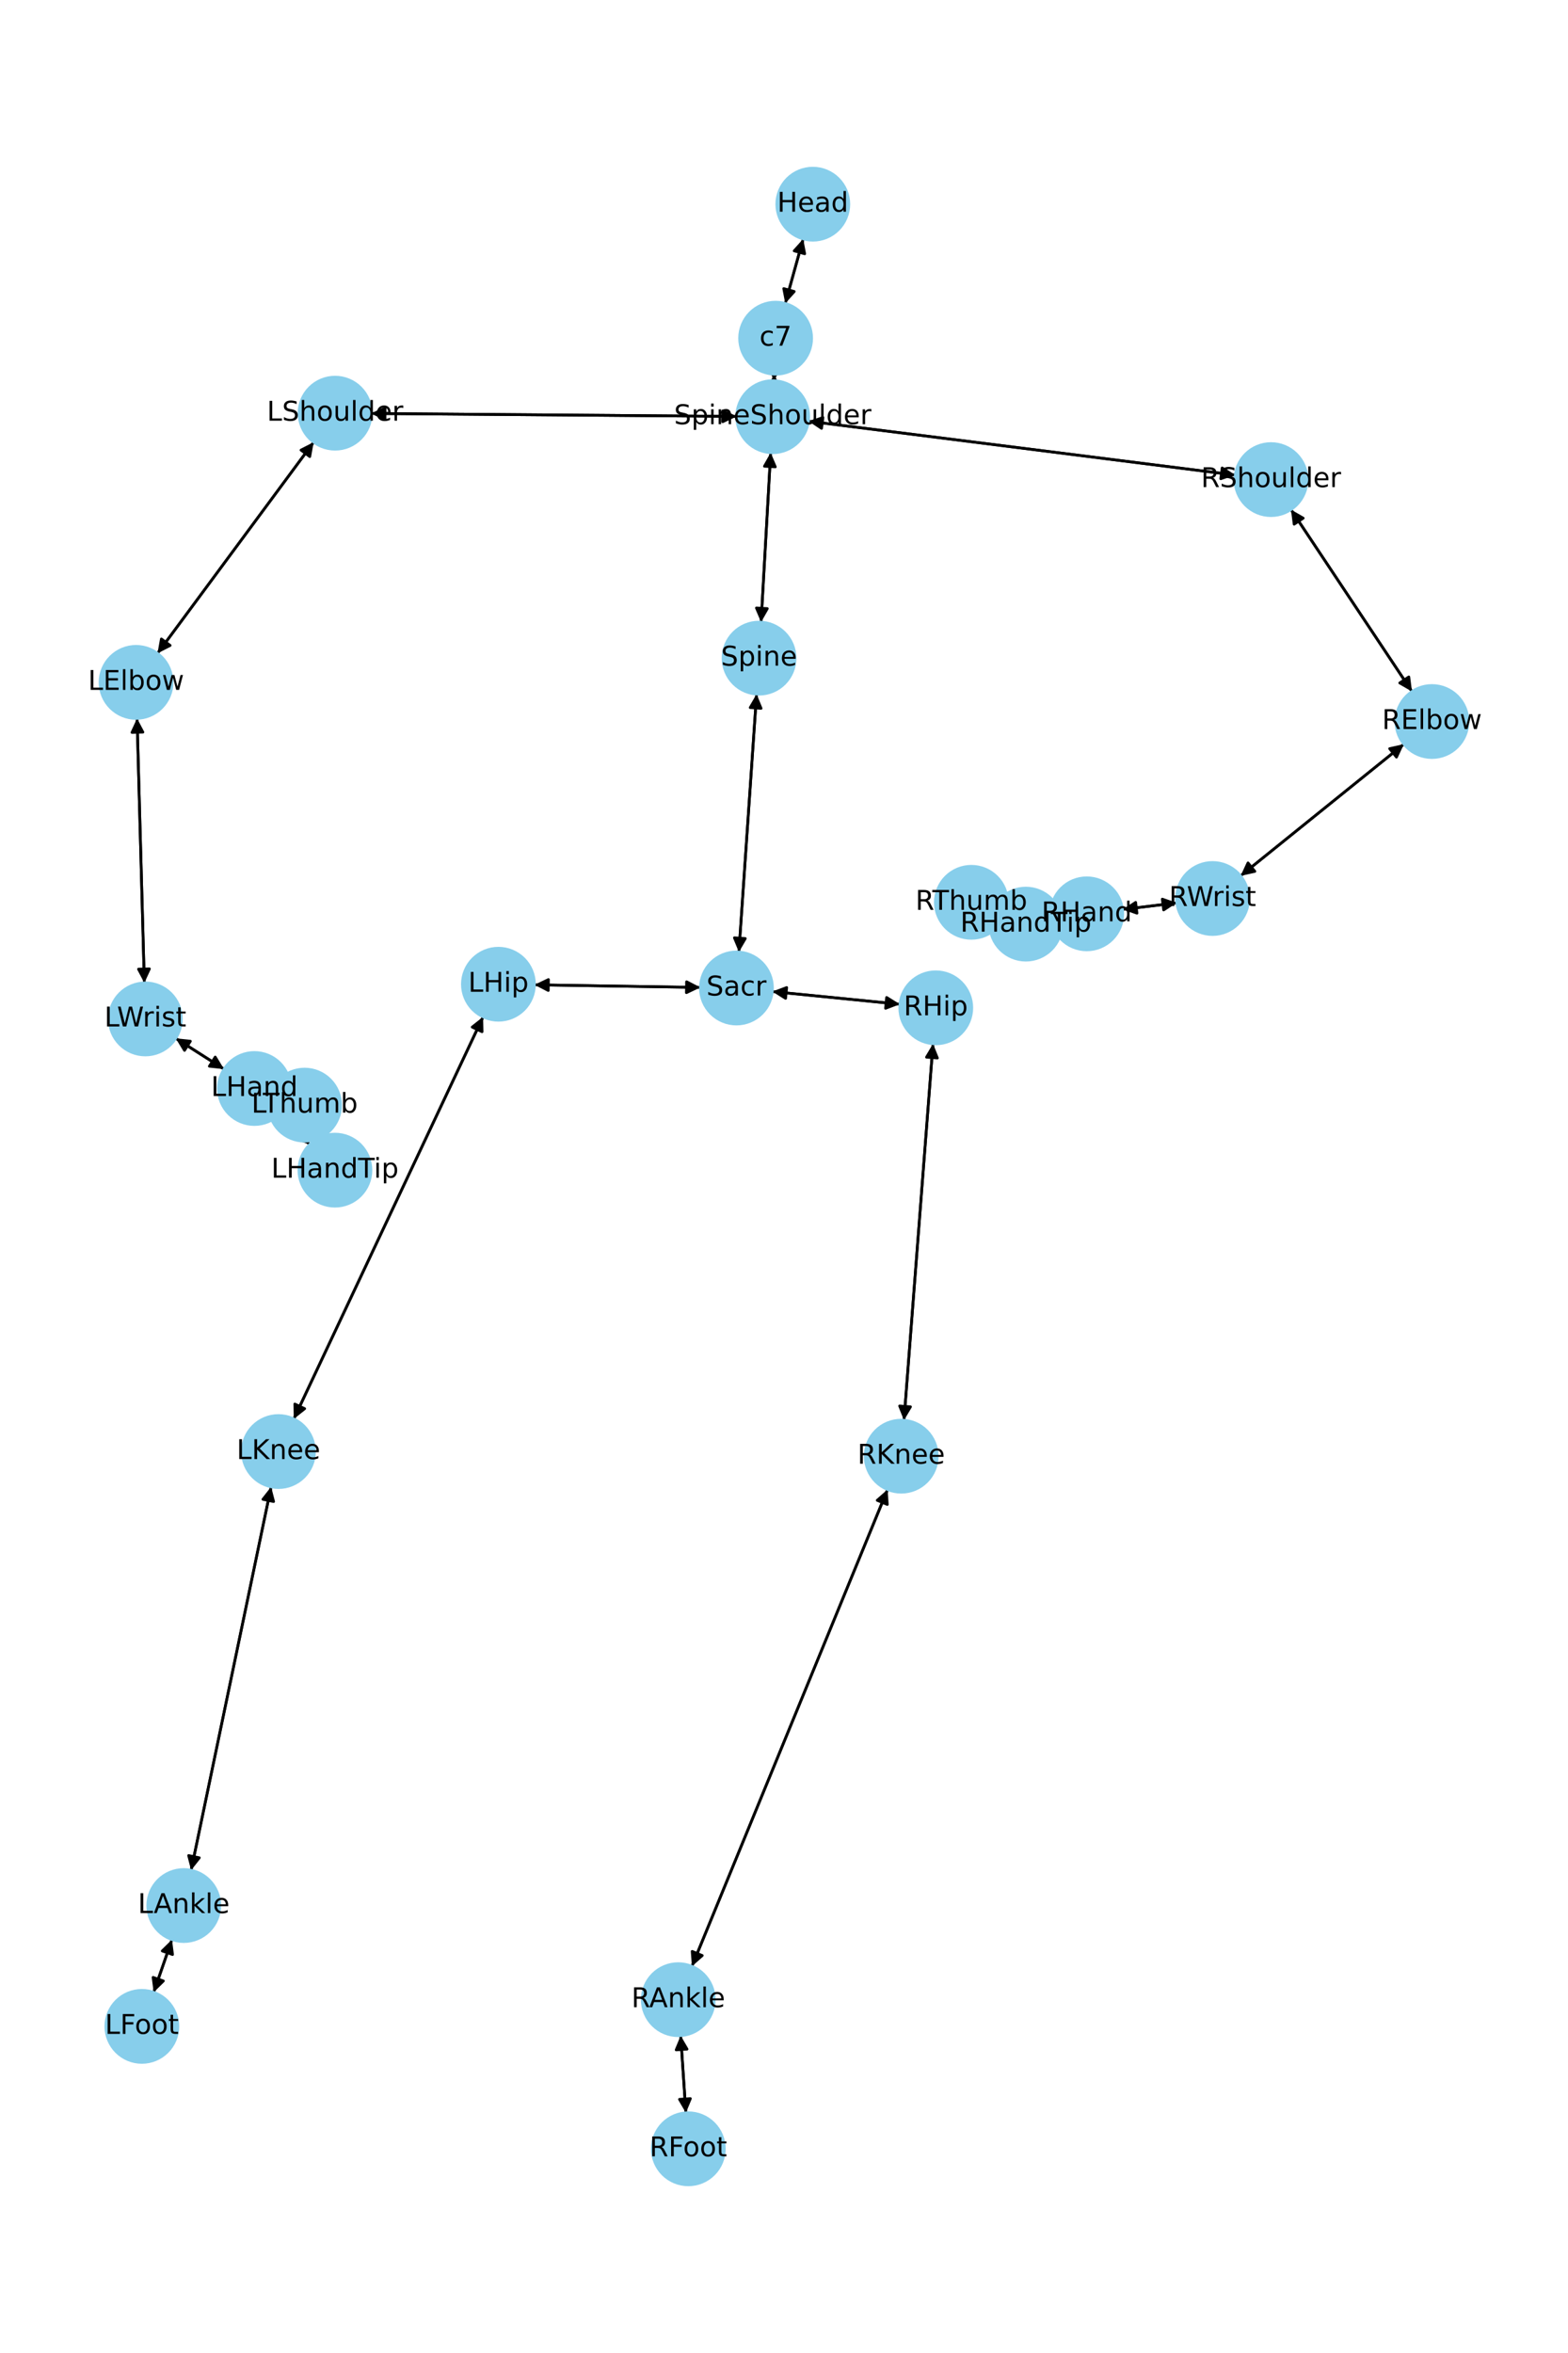<?xml version="1.0" encoding="utf-8" standalone="no"?>
<!DOCTYPE svg PUBLIC "-//W3C//DTD SVG 1.1//EN"
  "http://www.w3.org/Graphics/SVG/1.1/DTD/svg11.dtd">
<!-- Created with matplotlib (https://matplotlib.org/) -->
<svg height="864pt" version="1.1" viewBox="0 0 576 864" width="576pt" xmlns="http://www.w3.org/2000/svg" xmlns:xlink="http://www.w3.org/1999/xlink">
 <defs>
  <style type="text/css">*{stroke-linecap:butt;stroke-linejoin:round;}</style>
 </defs>
 <g id="figure_1">
  <g id="patch_1">
   <path d="M 0 864 
L 576 864 
L 576 0 
L 0 0 
z
" style="fill:#ffffff;"/>
  </g>
  <g id="axes_1">
   <g id="patch_2">
    <path clip-path="url(#p8175cf5c31)" d="M 295.045 87.724 
Q 291.754 99.577 288.761 110.353 
" style="fill:none;stroke:#000000;stroke-linecap:round;"/>
    <path clip-path="url(#p8175cf5c31)" d="M 291.759 107.034 
L 288.761 110.353 
L 287.904 105.963 
L 291.759 107.034 
z
" style="stroke:#000000;stroke-linecap:round;"/>
   </g>
   <g id="patch_3">
    <path clip-path="url(#p8175cf5c31)" d="M 284.43 137.4 
Q 284.386 138.595 284.383 138.672 
" style="fill:none;stroke:#000000;stroke-linecap:round;"/>
    <path clip-path="url(#p8175cf5c31)" d="M 286.53 134.749 
L 284.383 138.672 
L 282.533 134.6 
L 286.53 134.749 
z
" style="stroke:#000000;stroke-linecap:round;"/>
   </g>
   <g id="patch_4">
    <path clip-path="url(#p8175cf5c31)" d="M 288.462 111.431 
Q 291.753 99.578 294.745 88.802 
" style="fill:none;stroke:#000000;stroke-linecap:round;"/>
    <path clip-path="url(#p8175cf5c31)" d="M 291.748 92.121 
L 294.745 88.802 
L 295.602 93.192 
L 291.748 92.121 
z
" style="stroke:#000000;stroke-linecap:round;"/>
   </g>
   <g id="patch_5">
    <path clip-path="url(#p8175cf5c31)" d="M 283.103 166.213 
Q 281.343 197.337 279.646 227.346 
" style="fill:none;stroke:#000000;stroke-linecap:round;"/>
    <path clip-path="url(#p8175cf5c31)" d="M 281.868 223.465 
L 279.646 227.346 
L 277.875 223.239 
L 281.868 223.465 
z
" style="stroke:#000000;stroke-linecap:round;"/>
   </g>
   <g id="patch_6">
    <path clip-path="url(#p8175cf5c31)" d="M 270.619 152.9 
Q 203.471 152.361 137.442 151.831 
" style="fill:none;stroke:#000000;stroke-linecap:round;"/>
    <path clip-path="url(#p8175cf5c31)" d="M 141.426 153.863 
L 137.442 151.831 
L 141.458 149.863 
L 141.426 153.863 
z
" style="stroke:#000000;stroke-linecap:round;"/>
   </g>
   <g id="patch_7">
    <path clip-path="url(#p8175cf5c31)" d="M 296.975 154.663 
Q 375.376 164.555 452.668 174.308 
" style="fill:none;stroke:#000000;stroke-linecap:round;"/>
    <path clip-path="url(#p8175cf5c31)" d="M 448.95 171.823 
L 452.668 174.308 
L 448.45 175.792 
L 448.95 171.823 
z
" style="stroke:#000000;stroke-linecap:round;"/>
   </g>
   <g id="patch_8">
    <path clip-path="url(#p8175cf5c31)" d="M 284.342 139.786 
Q 284.386 138.591 284.389 138.514 
" style="fill:none;stroke:#000000;stroke-linecap:round;"/>
    <path clip-path="url(#p8175cf5c31)" d="M 282.242 142.437 
L 284.389 138.514 
L 286.239 142.586 
L 282.242 142.437 
z
" style="stroke:#000000;stroke-linecap:round;"/>
   </g>
   <g id="patch_9">
    <path clip-path="url(#p8175cf5c31)" d="M 277.931 254.865 
Q 274.682 302.227 271.509 348.474 
" style="fill:none;stroke:#000000;stroke-linecap:round;"/>
    <path clip-path="url(#p8175cf5c31)" d="M 273.779 344.62 
L 271.509 348.474 
L 269.788 344.347 
L 273.779 344.62 
z
" style="stroke:#000000;stroke-linecap:round;"/>
   </g>
   <g id="patch_10">
    <path clip-path="url(#p8175cf5c31)" d="M 279.583 228.459 
Q 281.343 197.334 283.04 167.326 
" style="fill:none;stroke:#000000;stroke-linecap:round;"/>
    <path clip-path="url(#p8175cf5c31)" d="M 280.817 171.207 
L 283.04 167.326 
L 284.811 171.433 
L 280.817 171.207 
z
" style="stroke:#000000;stroke-linecap:round;"/>
   </g>
   <g id="patch_11">
    <path clip-path="url(#p8175cf5c31)" d="M 257.3 362.577 
Q 226.81 362.095 197.438 361.63 
" style="fill:none;stroke:#000000;stroke-linecap:round;"/>
    <path clip-path="url(#p8175cf5c31)" d="M 201.406 363.693 
L 197.438 361.63 
L 201.469 359.694 
L 201.406 363.693 
z
" style="stroke:#000000;stroke-linecap:round;"/>
   </g>
   <g id="patch_12">
    <path clip-path="url(#p8175cf5c31)" d="M 283.69 364.094 
Q 307.141 366.423 329.479 368.642 
" style="fill:none;stroke:#000000;stroke-linecap:round;"/>
    <path clip-path="url(#p8175cf5c31)" d="M 325.696 366.257 
L 329.479 368.642 
L 325.301 370.237 
L 325.696 366.257 
z
" style="stroke:#000000;stroke-linecap:round;"/>
   </g>
   <g id="patch_13">
    <path clip-path="url(#p8175cf5c31)" d="M 271.433 349.587 
Q 274.682 302.225 277.854 255.978 
" style="fill:none;stroke:#000000;stroke-linecap:round;"/>
    <path clip-path="url(#p8175cf5c31)" d="M 275.585 259.831 
L 277.854 255.978 
L 279.576 260.105 
L 275.585 259.831 
z
" style="stroke:#000000;stroke-linecap:round;"/>
   </g>
   <g id="patch_14">
    <path clip-path="url(#p8175cf5c31)" d="M 115.228 162.349 
Q 86.539 201.136 58.515 239.024 
" style="fill:none;stroke:#000000;stroke-linecap:round;"/>
    <path clip-path="url(#p8175cf5c31)" d="M 62.502 236.997 
L 58.515 239.024 
L 59.286 234.619 
L 62.502 236.997 
z
" style="stroke:#000000;stroke-linecap:round;"/>
   </g>
   <g id="patch_15">
    <path clip-path="url(#p8175cf5c31)" d="M 136.323 151.822 
Q 203.471 152.361 269.5 152.891 
" style="fill:none;stroke:#000000;stroke-linecap:round;"/>
    <path clip-path="url(#p8175cf5c31)" d="M 265.516 150.859 
L 269.5 152.891 
L 265.484 154.859 
L 265.516 150.859 
z
" style="stroke:#000000;stroke-linecap:round;"/>
   </g>
   <g id="patch_16">
    <path clip-path="url(#p8175cf5c31)" d="M 50.348 263.786 
Q 51.687 312.354 52.996 359.804 
" style="fill:none;stroke:#000000;stroke-linecap:round;"/>
    <path clip-path="url(#p8175cf5c31)" d="M 54.885 355.75 
L 52.996 359.804 
L 50.886 355.861 
L 54.885 355.75 
z
" style="stroke:#000000;stroke-linecap:round;"/>
   </g>
   <g id="patch_17">
    <path clip-path="url(#p8175cf5c31)" d="M 57.848 239.926 
Q 86.537 201.139 114.561 163.251 
" style="fill:none;stroke:#000000;stroke-linecap:round;"/>
    <path clip-path="url(#p8175cf5c31)" d="M 110.574 165.277 
L 114.561 163.251 
L 113.79 167.656 
L 110.574 165.277 
z
" style="stroke:#000000;stroke-linecap:round;"/>
   </g>
   <g id="patch_18">
    <path clip-path="url(#p8175cf5c31)" d="M 64.544 381.258 
Q 73.422 386.917 81.356 391.976 
" style="fill:none;stroke:#000000;stroke-linecap:round;"/>
    <path clip-path="url(#p8175cf5c31)" d="M 79.059 388.139 
L 81.356 391.976 
L 76.908 391.512 
L 79.059 388.139 
z
" style="stroke:#000000;stroke-linecap:round;"/>
   </g>
   <g id="patch_19">
    <path clip-path="url(#p8175cf5c31)" d="M 53.026 360.92 
Q 51.687 312.352 50.379 264.902 
" style="fill:none;stroke:#000000;stroke-linecap:round;"/>
    <path clip-path="url(#p8175cf5c31)" d="M 48.49 268.956 
L 50.379 264.902 
L 52.488 268.845 
L 48.49 268.956 
z
" style="stroke:#000000;stroke-linecap:round;"/>
   </g>
   <g id="patch_20">
    <path clip-path="url(#p8175cf5c31)" d="M 102.744 409.104 
Q 108.244 414.679 112.959 419.459 
" style="fill:none;stroke:#000000;stroke-linecap:round;"/>
    <path clip-path="url(#p8175cf5c31)" d="M 111.574 415.206 
L 112.959 419.459 
L 108.726 418.016 
L 111.574 415.206 
z
" style="stroke:#000000;stroke-linecap:round;"/>
   </g>
   <g id="patch_21">
    <path clip-path="url(#p8175cf5c31)" d="M 106.012 403.844 
Q 108.954 404.818 110.835 405.44 
" style="fill:none;stroke:#000000;stroke-linecap:round;"/>
    <path clip-path="url(#p8175cf5c31)" d="M 107.666 402.285 
L 110.835 405.44 
L 106.409 406.082 
L 107.666 402.285 
z
" style="stroke:#000000;stroke-linecap:round;"/>
   </g>
   <g id="patch_22">
    <path clip-path="url(#p8175cf5c31)" d="M 82.302 392.578 
Q 73.424 386.919 65.489 381.86 
" style="fill:none;stroke:#000000;stroke-linecap:round;"/>
    <path clip-path="url(#p8175cf5c31)" d="M 67.787 385.697 
L 65.489 381.86 
L 69.937 382.324 
L 67.787 385.697 
z
" style="stroke:#000000;stroke-linecap:round;"/>
   </g>
   <g id="patch_23">
    <path clip-path="url(#p8175cf5c31)" d="M 474.23 187.119 
Q 496.459 220.523 518.069 252.995 
" style="fill:none;stroke:#000000;stroke-linecap:round;"/>
    <path clip-path="url(#p8175cf5c31)" d="M 517.518 248.557 
L 518.069 252.995 
L 514.188 250.773 
L 517.518 248.557 
z
" style="stroke:#000000;stroke-linecap:round;"/>
   </g>
   <g id="patch_24">
    <path clip-path="url(#p8175cf5c31)" d="M 453.775 174.448 
Q 375.374 164.555 298.082 154.802 
" style="fill:none;stroke:#000000;stroke-linecap:round;"/>
    <path clip-path="url(#p8175cf5c31)" d="M 301.8 157.287 
L 298.082 154.802 
L 302.3 153.319 
L 301.8 157.287 
z
" style="stroke:#000000;stroke-linecap:round;"/>
   </g>
   <g id="patch_25">
    <path clip-path="url(#p8175cf5c31)" d="M 515.719 273.242 
Q 485.721 297.43 456.594 320.916 
" style="fill:none;stroke:#000000;stroke-linecap:round;"/>
    <path clip-path="url(#p8175cf5c31)" d="M 460.964 319.962 
L 456.594 320.916 
L 458.453 316.848 
L 460.964 319.962 
z
" style="stroke:#000000;stroke-linecap:round;"/>
   </g>
   <g id="patch_26">
    <path clip-path="url(#p8175cf5c31)" d="M 518.687 253.924 
Q 496.457 220.52 474.848 188.047 
" style="fill:none;stroke:#000000;stroke-linecap:round;"/>
    <path clip-path="url(#p8175cf5c31)" d="M 475.399 192.485 
L 474.848 188.047 
L 478.729 190.269 
L 475.399 192.485 
z
" style="stroke:#000000;stroke-linecap:round;"/>
   </g>
   <g id="patch_27">
    <path clip-path="url(#p8175cf5c31)" d="M 432.295 331.521 
Q 422.319 332.736 413.452 333.816 
" style="fill:none;stroke:#000000;stroke-linecap:round;"/>
    <path clip-path="url(#p8175cf5c31)" d="M 417.665 335.318 
L 413.452 333.816 
L 417.181 331.347 
L 417.665 335.318 
z
" style="stroke:#000000;stroke-linecap:round;"/>
   </g>
   <g id="patch_28">
    <path clip-path="url(#p8175cf5c31)" d="M 455.723 321.618 
Q 485.72 297.431 514.847 273.945 
" style="fill:none;stroke:#000000;stroke-linecap:round;"/>
    <path clip-path="url(#p8175cf5c31)" d="M 510.478 274.898 
L 514.847 273.945 
L 512.989 278.012 
L 510.478 274.898 
z
" style="stroke:#000000;stroke-linecap:round;"/>
   </g>
   <g id="patch_29">
    <path clip-path="url(#p8175cf5c31)" d="M 386.17 337.754 
Q 381.507 338.541 377.947 339.143 
" style="fill:none;stroke:#000000;stroke-linecap:round;"/>
    <path clip-path="url(#p8175cf5c31)" d="M 382.224 340.449 
L 377.947 339.143 
L 381.558 336.505 
L 382.224 340.449 
z
" style="stroke:#000000;stroke-linecap:round;"/>
   </g>
   <g id="patch_30">
    <path clip-path="url(#p8175cf5c31)" d="M 386.051 334.236 
Q 378.018 333.434 371.096 332.743 
" style="fill:none;stroke:#000000;stroke-linecap:round;"/>
    <path clip-path="url(#p8175cf5c31)" d="M 374.878 335.131 
L 371.096 332.743 
L 375.275 331.151 
L 374.878 335.131 
z
" style="stroke:#000000;stroke-linecap:round;"/>
   </g>
   <g id="patch_31">
    <path clip-path="url(#p8175cf5c31)" d="M 412.343 333.951 
Q 422.32 332.736 431.187 331.656 
" style="fill:none;stroke:#000000;stroke-linecap:round;"/>
    <path clip-path="url(#p8175cf5c31)" d="M 426.974 330.154 
L 431.187 331.656 
L 427.458 334.125 
L 426.974 330.154 
z
" style="stroke:#000000;stroke-linecap:round;"/>
   </g>
   <g id="patch_32">
    <path clip-path="url(#p8175cf5c31)" d="M 177.454 373.371 
Q 142.692 447.2 108.407 520.017 
" style="fill:none;stroke:#000000;stroke-linecap:round;"/>
    <path clip-path="url(#p8175cf5c31)" d="M 111.92 517.25 
L 108.407 520.017 
L 108.301 515.546 
L 111.92 517.25 
z
" style="stroke:#000000;stroke-linecap:round;"/>
   </g>
   <g id="patch_33">
    <path clip-path="url(#p8175cf5c31)" d="M 196.317 361.612 
Q 226.807 362.095 256.179 362.56 
" style="fill:none;stroke:#000000;stroke-linecap:round;"/>
    <path clip-path="url(#p8175cf5c31)" d="M 252.211 360.497 
L 256.179 362.56 
L 252.148 364.496 
L 252.211 360.497 
z
" style="stroke:#000000;stroke-linecap:round;"/>
   </g>
   <g id="patch_34">
    <path clip-path="url(#p8175cf5c31)" d="M 99.594 545.945 
Q 84.902 616.35 70.438 685.66 
" style="fill:none;stroke:#000000;stroke-linecap:round;"/>
    <path clip-path="url(#p8175cf5c31)" d="M 73.213 682.153 
L 70.438 685.66 
L 69.297 681.336 
L 73.213 682.153 
z
" style="stroke:#000000;stroke-linecap:round;"/>
   </g>
   <g id="patch_35">
    <path clip-path="url(#p8175cf5c31)" d="M 107.931 521.027 
Q 142.693 447.198 176.979 374.381 
" style="fill:none;stroke:#000000;stroke-linecap:round;"/>
    <path clip-path="url(#p8175cf5c31)" d="M 173.465 377.148 
L 176.979 374.381 
L 177.084 378.852 
L 173.465 377.148 
z
" style="stroke:#000000;stroke-linecap:round;"/>
   </g>
   <g id="patch_36">
    <path clip-path="url(#p8175cf5c31)" d="M 63.171 712.198 
Q 59.81 721.883 56.816 730.512 
" style="fill:none;stroke:#000000;stroke-linecap:round;"/>
    <path clip-path="url(#p8175cf5c31)" d="M 60.017 727.389 
L 56.816 730.512 
L 56.238 726.077 
L 60.017 727.389 
z
" style="stroke:#000000;stroke-linecap:round;"/>
   </g>
   <g id="patch_37">
    <path clip-path="url(#p8175cf5c31)" d="M 70.21 686.75 
Q 84.902 616.345 99.366 547.035 
" style="fill:none;stroke:#000000;stroke-linecap:round;"/>
    <path clip-path="url(#p8175cf5c31)" d="M 96.591 550.542 
L 99.366 547.035 
L 100.507 551.359 
L 96.591 550.542 
z
" style="stroke:#000000;stroke-linecap:round;"/>
   </g>
   <g id="patch_38">
    <path clip-path="url(#p8175cf5c31)" d="M 56.448 731.571 
Q 59.809 721.886 62.804 713.256 
" style="fill:none;stroke:#000000;stroke-linecap:round;"/>
    <path clip-path="url(#p8175cf5c31)" d="M 59.603 716.38 
L 62.804 713.256 
L 63.382 717.691 
L 59.603 716.38 
z
" style="stroke:#000000;stroke-linecap:round;"/>
   </g>
   <g id="patch_39">
    <path clip-path="url(#p8175cf5c31)" d="M 342.739 383.252 
Q 337.409 452.382 332.164 520.397 
" style="fill:none;stroke:#000000;stroke-linecap:round;"/>
    <path clip-path="url(#p8175cf5c31)" d="M 334.466 516.563 
L 332.164 520.397 
L 330.478 516.255 
L 334.466 516.563 
z
" style="stroke:#000000;stroke-linecap:round;"/>
   </g>
   <g id="patch_40">
    <path clip-path="url(#p8175cf5c31)" d="M 330.594 368.753 
Q 307.143 366.424 284.805 364.205 
" style="fill:none;stroke:#000000;stroke-linecap:round;"/>
    <path clip-path="url(#p8175cf5c31)" d="M 288.588 366.59 
L 284.805 364.205 
L 288.983 362.61 
L 288.588 366.59 
z
" style="stroke:#000000;stroke-linecap:round;"/>
   </g>
   <g id="patch_41">
    <path clip-path="url(#p8175cf5c31)" d="M 326.038 546.936 
Q 290.106 634.481 254.599 720.991 
" style="fill:none;stroke:#000000;stroke-linecap:round;"/>
    <path clip-path="url(#p8175cf5c31)" d="M 257.968 718.05 
L 254.599 720.991 
L 254.268 716.531 
L 257.968 718.05 
z
" style="stroke:#000000;stroke-linecap:round;"/>
   </g>
   <g id="patch_42">
    <path clip-path="url(#p8175cf5c31)" d="M 332.079 521.507 
Q 337.409 452.376 342.654 384.361 
" style="fill:none;stroke:#000000;stroke-linecap:round;"/>
    <path clip-path="url(#p8175cf5c31)" d="M 340.352 388.195 
L 342.654 384.361 
L 344.34 388.503 
L 340.352 388.195 
z
" style="stroke:#000000;stroke-linecap:round;"/>
   </g>
   <g id="patch_43">
    <path clip-path="url(#p8175cf5c31)" d="M 250.043 747.461 
Q 250.999 761.643 251.881 774.71 
" style="fill:none;stroke:#000000;stroke-linecap:round;"/>
    <path clip-path="url(#p8175cf5c31)" d="M 253.607 770.584 
L 251.881 774.71 
L 249.616 770.854 
L 253.607 770.584 
z
" style="stroke:#000000;stroke-linecap:round;"/>
   </g>
   <g id="patch_44">
    <path clip-path="url(#p8175cf5c31)" d="M 254.175 722.023 
Q 290.107 634.479 325.615 547.969 
" style="fill:none;stroke:#000000;stroke-linecap:round;"/>
    <path clip-path="url(#p8175cf5c31)" d="M 322.245 550.91 
L 325.615 547.969 
L 325.946 552.429 
L 322.245 550.91 
z
" style="stroke:#000000;stroke-linecap:round;"/>
   </g>
   <g id="patch_45">
    <path clip-path="url(#p8175cf5c31)" d="M 251.956 775.825 
Q 250.999 761.643 250.118 748.576 
" style="fill:none;stroke:#000000;stroke-linecap:round;"/>
    <path clip-path="url(#p8175cf5c31)" d="M 248.392 752.702 
L 250.118 748.576 
L 252.382 752.433 
L 248.392 752.702 
z
" style="stroke:#000000;stroke-linecap:round;"/>
   </g>
   <g id="patch_46">
    <path clip-path="url(#p8175cf5c31)" d="M 113.746 420.257 
Q 108.246 414.681 103.531 409.902 
" style="fill:none;stroke:#000000;stroke-linecap:round;"/>
    <path clip-path="url(#p8175cf5c31)" d="M 104.917 414.154 
L 103.531 409.902 
L 107.764 411.345 
L 104.917 414.154 
z
" style="stroke:#000000;stroke-linecap:round;"/>
   </g>
   <g id="patch_47">
    <path clip-path="url(#p8175cf5c31)" d="M 99.339 401.636 
Q 96.397 400.662 94.516 400.04 
" style="fill:none;stroke:#000000;stroke-linecap:round;"/>
    <path clip-path="url(#p8175cf5c31)" d="M 97.685 403.195 
L 94.516 400.04 
L 98.942 399.398 
L 97.685 403.195 
z
" style="stroke:#000000;stroke-linecap:round;"/>
   </g>
   <g id="patch_48">
    <path clip-path="url(#p8175cf5c31)" d="M 389.889 337.125 
Q 394.551 336.338 398.112 335.736 
" style="fill:none;stroke:#000000;stroke-linecap:round;"/>
    <path clip-path="url(#p8175cf5c31)" d="M 393.834 334.431 
L 398.112 335.736 
L 394.501 338.375 
L 393.834 334.431 
z
" style="stroke:#000000;stroke-linecap:round;"/>
   </g>
   <g id="patch_49">
    <path clip-path="url(#p8175cf5c31)" d="M 369.983 332.632 
Q 378.017 333.434 384.938 334.125 
" style="fill:none;stroke:#000000;stroke-linecap:round;"/>
    <path clip-path="url(#p8175cf5c31)" d="M 381.157 331.738 
L 384.938 334.125 
L 380.759 335.718 
L 381.157 331.738 
z
" style="stroke:#000000;stroke-linecap:round;"/>
   </g>
   <g id="PathCollection_1">
    <defs>
     <path d="M 0 13.229 
C 3.508 13.229 6.873 11.835 9.354 9.354 
C 11.835 6.873 13.229 3.508 13.229 0 
C 13.229 -3.508 11.835 -6.873 9.354 -9.354 
C 6.873 -11.835 3.508 -13.229 0 -13.229 
C -3.508 -13.229 -6.873 -11.835 -9.354 -9.354 
C -11.835 -6.873 -13.229 -3.508 -13.229 0 
C -13.229 3.508 -11.835 6.873 -9.354 9.354 
C -6.873 11.835 -3.508 13.229 0 13.229 
z
" id="m73cf34f953" style="stroke:#87ceeb;"/>
    </defs>
    <g clip-path="url(#p8175cf5c31)">
     <use style="fill:#87ceeb;stroke:#87ceeb;" x="298.585" xlink:href="#m73cf34f953" y="74.975"/>
     <use style="fill:#87ceeb;stroke:#87ceeb;" x="284.922" xlink:href="#m73cf34f953" y="124.18"/>
     <use style="fill:#87ceeb;stroke:#87ceeb;" x="283.85" xlink:href="#m73cf34f953" y="153.006"/>
     <use style="fill:#87ceeb;stroke:#87ceeb;" x="278.836" xlink:href="#m73cf34f953" y="241.665"/>
     <use style="fill:#87ceeb;stroke:#87ceeb;" x="270.528" xlink:href="#m73cf34f953" y="362.787"/>
     <use style="fill:#87ceeb;stroke:#87ceeb;" x="123.092" xlink:href="#m73cf34f953" y="151.716"/>
     <use style="fill:#87ceeb;stroke:#87ceeb;" x="49.983" xlink:href="#m73cf34f953" y="250.558"/>
     <use style="fill:#87ceeb;stroke:#87ceeb;" x="53.391" xlink:href="#m73cf34f953" y="374.148"/>
     <use style="fill:#87ceeb;stroke:#87ceeb;" x="93.455" xlink:href="#m73cf34f953" y="399.689"/>
     <use style="fill:#87ceeb;stroke:#87ceeb;" x="466.9" xlink:href="#m73cf34f953" y="176.104"/>
     <use style="fill:#87ceeb;stroke:#87ceeb;" x="526.017" xlink:href="#m73cf34f953" y="264.938"/>
     <use style="fill:#87ceeb;stroke:#87ceeb;" x="445.425" xlink:href="#m73cf34f953" y="329.922"/>
     <use style="fill:#87ceeb;stroke:#87ceeb;" x="399.214" xlink:href="#m73cf34f953" y="335.55"/>
     <use style="fill:#87ceeb;stroke:#87ceeb;" x="183.089" xlink:href="#m73cf34f953" y="361.403"/>
     <use style="fill:#87ceeb;stroke:#87ceeb;" x="102.296" xlink:href="#m73cf34f953" y="532.995"/>
     <use style="fill:#87ceeb;stroke:#87ceeb;" x="67.508" xlink:href="#m73cf34f953" y="699.7"/>
     <use style="fill:#87ceeb;stroke:#87ceeb;" x="52.112" xlink:href="#m73cf34f953" y="744.068"/>
     <use style="fill:#87ceeb;stroke:#87ceeb;" x="343.756" xlink:href="#m73cf34f953" y="370.06"/>
     <use style="fill:#87ceeb;stroke:#87ceeb;" x="331.061" xlink:href="#m73cf34f953" y="534.698"/>
     <use style="fill:#87ceeb;stroke:#87ceeb;" x="249.152" xlink:href="#m73cf34f953" y="734.261"/>
     <use style="fill:#87ceeb;stroke:#87ceeb;" x="252.847" xlink:href="#m73cf34f953" y="789.025"/>
     <use style="fill:#87ceeb;stroke:#87ceeb;" x="123.036" xlink:href="#m73cf34f953" y="429.672"/>
     <use style="fill:#87ceeb;stroke:#87ceeb;" x="111.896" xlink:href="#m73cf34f953" y="405.792"/>
     <use style="fill:#87ceeb;stroke:#87ceeb;" x="376.844" xlink:href="#m73cf34f953" y="339.329"/>
     <use style="fill:#87ceeb;stroke:#87ceeb;" x="356.82" xlink:href="#m73cf34f953" y="331.319"/>
    </g>
   </g>
   <g id="text_1">
    <g clip-path="url(#p8175cf5c31)">
     <!-- Head -->
     <g transform="translate(285.51 77.735)scale(0.1 -0.1)">
      <defs>
       <path d="M 9.812 72.906 
L 19.672 72.906 
L 19.672 43.016 
L 55.516 43.016 
L 55.516 72.906 
L 65.375 72.906 
L 65.375 0 
L 55.516 0 
L 55.516 34.719 
L 19.672 34.719 
L 19.672 0 
L 9.812 0 
z
" id="DejaVuSans-72"/>
       <path d="M 56.203 29.594 
L 56.203 25.203 
L 14.891 25.203 
Q 15.484 15.922 20.484 11.062 
Q 25.484 6.203 34.422 6.203 
Q 39.594 6.203 44.453 7.469 
Q 49.312 8.734 54.109 11.281 
L 54.109 2.781 
Q 49.266 0.734 44.188 -0.344 
Q 39.109 -1.422 33.891 -1.422 
Q 20.797 -1.422 13.156 6.188 
Q 5.516 13.812 5.516 26.812 
Q 5.516 40.234 12.766 48.109 
Q 20.016 56 32.328 56 
Q 43.359 56 49.781 48.891 
Q 56.203 41.797 56.203 29.594 
z
M 47.219 32.234 
Q 47.125 39.594 43.094 43.984 
Q 39.062 48.391 32.422 48.391 
Q 24.906 48.391 20.391 44.141 
Q 15.875 39.891 15.188 32.172 
z
" id="DejaVuSans-101"/>
       <path d="M 34.281 27.484 
Q 23.391 27.484 19.188 25 
Q 14.984 22.516 14.984 16.5 
Q 14.984 11.719 18.141 8.906 
Q 21.297 6.109 26.703 6.109 
Q 34.188 6.109 38.703 11.406 
Q 43.219 16.703 43.219 25.484 
L 43.219 27.484 
z
M 52.203 31.203 
L 52.203 0 
L 43.219 0 
L 43.219 8.297 
Q 40.141 3.328 35.547 0.953 
Q 30.953 -1.422 24.312 -1.422 
Q 15.922 -1.422 10.953 3.297 
Q 6 8.016 6 15.922 
Q 6 25.141 12.172 29.828 
Q 18.359 34.516 30.609 34.516 
L 43.219 34.516 
L 43.219 35.406 
Q 43.219 41.609 39.141 45 
Q 35.062 48.391 27.688 48.391 
Q 23 48.391 18.547 47.266 
Q 14.109 46.141 10.016 43.891 
L 10.016 52.203 
Q 14.938 54.109 19.578 55.047 
Q 24.219 56 28.609 56 
Q 40.484 56 46.344 49.844 
Q 52.203 43.703 52.203 31.203 
z
" id="DejaVuSans-97"/>
       <path d="M 45.406 46.391 
L 45.406 75.984 
L 54.391 75.984 
L 54.391 0 
L 45.406 0 
L 45.406 8.203 
Q 42.578 3.328 38.25 0.953 
Q 33.938 -1.422 27.875 -1.422 
Q 17.969 -1.422 11.734 6.484 
Q 5.516 14.406 5.516 27.297 
Q 5.516 40.188 11.734 48.094 
Q 17.969 56 27.875 56 
Q 33.938 56 38.25 53.625 
Q 42.578 51.266 45.406 46.391 
z
M 14.797 27.297 
Q 14.797 17.391 18.875 11.75 
Q 22.953 6.109 30.078 6.109 
Q 37.203 6.109 41.297 11.75 
Q 45.406 17.391 45.406 27.297 
Q 45.406 37.203 41.297 42.844 
Q 37.203 48.484 30.078 48.484 
Q 22.953 48.484 18.875 42.844 
Q 14.797 37.203 14.797 27.297 
z
" id="DejaVuSans-100"/>
      </defs>
      <use xlink:href="#DejaVuSans-72"/>
      <use x="75.195" xlink:href="#DejaVuSans-101"/>
      <use x="136.719" xlink:href="#DejaVuSans-97"/>
      <use x="197.998" xlink:href="#DejaVuSans-100"/>
     </g>
    </g>
   </g>
   <g id="text_2">
    <g clip-path="url(#p8175cf5c31)">
     <!-- c7 -->
     <g transform="translate(278.991 126.939)scale(0.1 -0.1)">
      <defs>
       <path d="M 48.781 52.594 
L 48.781 44.188 
Q 44.969 46.297 41.141 47.344 
Q 37.312 48.391 33.406 48.391 
Q 24.656 48.391 19.812 42.844 
Q 14.984 37.312 14.984 27.297 
Q 14.984 17.281 19.812 11.734 
Q 24.656 6.203 33.406 6.203 
Q 37.312 6.203 41.141 7.25 
Q 44.969 8.297 48.781 10.406 
L 48.781 2.094 
Q 45.016 0.344 40.984 -0.531 
Q 36.969 -1.422 32.422 -1.422 
Q 20.062 -1.422 12.781 6.344 
Q 5.516 14.109 5.516 27.297 
Q 5.516 40.672 12.859 48.328 
Q 20.219 56 33.016 56 
Q 37.156 56 41.109 55.141 
Q 45.062 54.297 48.781 52.594 
z
" id="DejaVuSans-99"/>
       <path d="M 8.203 72.906 
L 55.078 72.906 
L 55.078 68.703 
L 28.609 0 
L 18.312 0 
L 43.219 64.594 
L 8.203 64.594 
z
" id="DejaVuSans-55"/>
      </defs>
      <use xlink:href="#DejaVuSans-99"/>
      <use x="54.98" xlink:href="#DejaVuSans-55"/>
     </g>
    </g>
   </g>
   <g id="text_3">
    <g clip-path="url(#p8175cf5c31)">
     <!-- SpineShoulder -->
     <g transform="translate(247.601 155.766)scale(0.1 -0.1)">
      <defs>
       <path d="M 53.516 70.516 
L 53.516 60.891 
Q 47.906 63.578 42.922 64.891 
Q 37.938 66.219 33.297 66.219 
Q 25.25 66.219 20.875 63.094 
Q 16.5 59.969 16.5 54.203 
Q 16.5 49.359 19.406 46.891 
Q 22.312 44.438 30.422 42.922 
L 36.375 41.703 
Q 47.406 39.594 52.656 34.297 
Q 57.906 29 57.906 20.125 
Q 57.906 9.516 50.797 4.047 
Q 43.703 -1.422 29.984 -1.422 
Q 24.812 -1.422 18.969 -0.25 
Q 13.141 0.922 6.891 3.219 
L 6.891 13.375 
Q 12.891 10.016 18.656 8.297 
Q 24.422 6.594 29.984 6.594 
Q 38.422 6.594 43.016 9.906 
Q 47.609 13.234 47.609 19.391 
Q 47.609 24.75 44.312 27.781 
Q 41.016 30.812 33.5 32.328 
L 27.484 33.5 
Q 16.453 35.688 11.516 40.375 
Q 6.594 45.062 6.594 53.422 
Q 6.594 63.094 13.406 68.656 
Q 20.219 74.219 32.172 74.219 
Q 37.312 74.219 42.625 73.281 
Q 47.953 72.359 53.516 70.516 
z
" id="DejaVuSans-83"/>
       <path d="M 18.109 8.203 
L 18.109 -20.797 
L 9.078 -20.797 
L 9.078 54.688 
L 18.109 54.688 
L 18.109 46.391 
Q 20.953 51.266 25.266 53.625 
Q 29.594 56 35.594 56 
Q 45.562 56 51.781 48.094 
Q 58.016 40.188 58.016 27.297 
Q 58.016 14.406 51.781 6.484 
Q 45.562 -1.422 35.594 -1.422 
Q 29.594 -1.422 25.266 0.953 
Q 20.953 3.328 18.109 8.203 
z
M 48.688 27.297 
Q 48.688 37.203 44.609 42.844 
Q 40.531 48.484 33.406 48.484 
Q 26.266 48.484 22.188 42.844 
Q 18.109 37.203 18.109 27.297 
Q 18.109 17.391 22.188 11.75 
Q 26.266 6.109 33.406 6.109 
Q 40.531 6.109 44.609 11.75 
Q 48.688 17.391 48.688 27.297 
z
" id="DejaVuSans-112"/>
       <path d="M 9.422 54.688 
L 18.406 54.688 
L 18.406 0 
L 9.422 0 
z
M 9.422 75.984 
L 18.406 75.984 
L 18.406 64.594 
L 9.422 64.594 
z
" id="DejaVuSans-105"/>
       <path d="M 54.891 33.016 
L 54.891 0 
L 45.906 0 
L 45.906 32.719 
Q 45.906 40.484 42.875 44.328 
Q 39.844 48.188 33.797 48.188 
Q 26.516 48.188 22.312 43.547 
Q 18.109 38.922 18.109 30.906 
L 18.109 0 
L 9.078 0 
L 9.078 54.688 
L 18.109 54.688 
L 18.109 46.188 
Q 21.344 51.125 25.703 53.562 
Q 30.078 56 35.797 56 
Q 45.219 56 50.047 50.172 
Q 54.891 44.344 54.891 33.016 
z
" id="DejaVuSans-110"/>
       <path d="M 54.891 33.016 
L 54.891 0 
L 45.906 0 
L 45.906 32.719 
Q 45.906 40.484 42.875 44.328 
Q 39.844 48.188 33.797 48.188 
Q 26.516 48.188 22.312 43.547 
Q 18.109 38.922 18.109 30.906 
L 18.109 0 
L 9.078 0 
L 9.078 75.984 
L 18.109 75.984 
L 18.109 46.188 
Q 21.344 51.125 25.703 53.562 
Q 30.078 56 35.797 56 
Q 45.219 56 50.047 50.172 
Q 54.891 44.344 54.891 33.016 
z
" id="DejaVuSans-104"/>
       <path d="M 30.609 48.391 
Q 23.391 48.391 19.188 42.75 
Q 14.984 37.109 14.984 27.297 
Q 14.984 17.484 19.156 11.844 
Q 23.344 6.203 30.609 6.203 
Q 37.797 6.203 41.984 11.859 
Q 46.188 17.531 46.188 27.297 
Q 46.188 37.016 41.984 42.703 
Q 37.797 48.391 30.609 48.391 
z
M 30.609 56 
Q 42.328 56 49.016 48.375 
Q 55.719 40.766 55.719 27.297 
Q 55.719 13.875 49.016 6.219 
Q 42.328 -1.422 30.609 -1.422 
Q 18.844 -1.422 12.172 6.219 
Q 5.516 13.875 5.516 27.297 
Q 5.516 40.766 12.172 48.375 
Q 18.844 56 30.609 56 
z
" id="DejaVuSans-111"/>
       <path d="M 8.5 21.578 
L 8.5 54.688 
L 17.484 54.688 
L 17.484 21.922 
Q 17.484 14.156 20.5 10.266 
Q 23.531 6.391 29.594 6.391 
Q 36.859 6.391 41.078 11.031 
Q 45.312 15.672 45.312 23.688 
L 45.312 54.688 
L 54.297 54.688 
L 54.297 0 
L 45.312 0 
L 45.312 8.406 
Q 42.047 3.422 37.719 1 
Q 33.406 -1.422 27.688 -1.422 
Q 18.266 -1.422 13.375 4.438 
Q 8.5 10.297 8.5 21.578 
z
M 31.109 56 
z
" id="DejaVuSans-117"/>
       <path d="M 9.422 75.984 
L 18.406 75.984 
L 18.406 0 
L 9.422 0 
z
" id="DejaVuSans-108"/>
       <path d="M 41.109 46.297 
Q 39.594 47.172 37.812 47.578 
Q 36.031 48 33.891 48 
Q 26.266 48 22.188 43.047 
Q 18.109 38.094 18.109 28.812 
L 18.109 0 
L 9.078 0 
L 9.078 54.688 
L 18.109 54.688 
L 18.109 46.188 
Q 20.953 51.172 25.484 53.578 
Q 30.031 56 36.531 56 
Q 37.453 56 38.578 55.875 
Q 39.703 55.766 41.062 55.516 
z
" id="DejaVuSans-114"/>
      </defs>
      <use xlink:href="#DejaVuSans-83"/>
      <use x="63.477" xlink:href="#DejaVuSans-112"/>
      <use x="126.953" xlink:href="#DejaVuSans-105"/>
      <use x="154.736" xlink:href="#DejaVuSans-110"/>
      <use x="218.115" xlink:href="#DejaVuSans-101"/>
      <use x="279.639" xlink:href="#DejaVuSans-83"/>
      <use x="343.115" xlink:href="#DejaVuSans-104"/>
      <use x="406.494" xlink:href="#DejaVuSans-111"/>
      <use x="467.676" xlink:href="#DejaVuSans-117"/>
      <use x="531.055" xlink:href="#DejaVuSans-108"/>
      <use x="558.838" xlink:href="#DejaVuSans-100"/>
      <use x="622.314" xlink:href="#DejaVuSans-101"/>
      <use x="683.838" xlink:href="#DejaVuSans-114"/>
     </g>
    </g>
   </g>
   <g id="text_4">
    <g clip-path="url(#p8175cf5c31)">
     <!-- Spine -->
     <g transform="translate(264.853 244.425)scale(0.1 -0.1)">
      <use xlink:href="#DejaVuSans-83"/>
      <use x="63.477" xlink:href="#DejaVuSans-112"/>
      <use x="126.953" xlink:href="#DejaVuSans-105"/>
      <use x="154.736" xlink:href="#DejaVuSans-110"/>
      <use x="218.115" xlink:href="#DejaVuSans-101"/>
     </g>
    </g>
   </g>
   <g id="text_5">
    <g clip-path="url(#p8175cf5c31)">
     <!-- Sacr -->
     <g transform="translate(259.485 365.546)scale(0.1 -0.1)">
      <use xlink:href="#DejaVuSans-83"/>
      <use x="63.477" xlink:href="#DejaVuSans-97"/>
      <use x="124.756" xlink:href="#DejaVuSans-99"/>
      <use x="179.736" xlink:href="#DejaVuSans-114"/>
     </g>
    </g>
   </g>
   <g id="text_6">
    <g clip-path="url(#p8175cf5c31)">
     <!-- LShoulder -->
     <g transform="translate(98.04 154.475)scale(0.1 -0.1)">
      <defs>
       <path d="M 9.812 72.906 
L 19.672 72.906 
L 19.672 8.297 
L 55.172 8.297 
L 55.172 0 
L 9.812 0 
z
" id="DejaVuSans-76"/>
      </defs>
      <use xlink:href="#DejaVuSans-76"/>
      <use x="55.713" xlink:href="#DejaVuSans-83"/>
      <use x="119.189" xlink:href="#DejaVuSans-104"/>
      <use x="182.568" xlink:href="#DejaVuSans-111"/>
      <use x="243.75" xlink:href="#DejaVuSans-117"/>
      <use x="307.129" xlink:href="#DejaVuSans-108"/>
      <use x="334.912" xlink:href="#DejaVuSans-100"/>
      <use x="398.389" xlink:href="#DejaVuSans-101"/>
      <use x="459.912" xlink:href="#DejaVuSans-114"/>
     </g>
    </g>
   </g>
   <g id="text_7">
    <g clip-path="url(#p8175cf5c31)">
     <!-- LElbow -->
     <g transform="translate(32.326 253.318)scale(0.1 -0.1)">
      <defs>
       <path d="M 9.812 72.906 
L 55.906 72.906 
L 55.906 64.594 
L 19.672 64.594 
L 19.672 43.016 
L 54.391 43.016 
L 54.391 34.719 
L 19.672 34.719 
L 19.672 8.297 
L 56.781 8.297 
L 56.781 0 
L 9.812 0 
z
" id="DejaVuSans-69"/>
       <path d="M 48.688 27.297 
Q 48.688 37.203 44.609 42.844 
Q 40.531 48.484 33.406 48.484 
Q 26.266 48.484 22.188 42.844 
Q 18.109 37.203 18.109 27.297 
Q 18.109 17.391 22.188 11.75 
Q 26.266 6.109 33.406 6.109 
Q 40.531 6.109 44.609 11.75 
Q 48.688 17.391 48.688 27.297 
z
M 18.109 46.391 
Q 20.953 51.266 25.266 53.625 
Q 29.594 56 35.594 56 
Q 45.562 56 51.781 48.094 
Q 58.016 40.188 58.016 27.297 
Q 58.016 14.406 51.781 6.484 
Q 45.562 -1.422 35.594 -1.422 
Q 29.594 -1.422 25.266 0.953 
Q 20.953 3.328 18.109 8.203 
L 18.109 0 
L 9.078 0 
L 9.078 75.984 
L 18.109 75.984 
z
" id="DejaVuSans-98"/>
       <path d="M 4.203 54.688 
L 13.188 54.688 
L 24.422 12.016 
L 35.594 54.688 
L 46.188 54.688 
L 57.422 12.016 
L 68.609 54.688 
L 77.594 54.688 
L 63.281 0 
L 52.688 0 
L 40.922 44.828 
L 29.109 0 
L 18.5 0 
z
" id="DejaVuSans-119"/>
      </defs>
      <use xlink:href="#DejaVuSans-76"/>
      <use x="55.713" xlink:href="#DejaVuSans-69"/>
      <use x="118.896" xlink:href="#DejaVuSans-108"/>
      <use x="146.68" xlink:href="#DejaVuSans-98"/>
      <use x="210.156" xlink:href="#DejaVuSans-111"/>
      <use x="271.338" xlink:href="#DejaVuSans-119"/>
     </g>
    </g>
   </g>
   <g id="text_8">
    <g clip-path="url(#p8175cf5c31)">
     <!-- LWrist -->
     <g transform="translate(38.333 376.907)scale(0.1 -0.1)">
      <defs>
       <path d="M 3.328 72.906 
L 13.281 72.906 
L 28.609 11.281 
L 43.891 72.906 
L 54.984 72.906 
L 70.312 11.281 
L 85.594 72.906 
L 95.609 72.906 
L 77.297 0 
L 64.891 0 
L 49.516 63.281 
L 33.984 0 
L 21.578 0 
z
" id="DejaVuSans-87"/>
       <path d="M 44.281 53.078 
L 44.281 44.578 
Q 40.484 46.531 36.375 47.5 
Q 32.281 48.484 27.875 48.484 
Q 21.188 48.484 17.844 46.438 
Q 14.5 44.391 14.5 40.281 
Q 14.5 37.156 16.891 35.375 
Q 19.281 33.594 26.516 31.984 
L 29.594 31.297 
Q 39.156 29.25 43.188 25.516 
Q 47.219 21.781 47.219 15.094 
Q 47.219 7.469 41.188 3.016 
Q 35.156 -1.422 24.609 -1.422 
Q 20.219 -1.422 15.453 -0.562 
Q 10.688 0.297 5.422 2 
L 5.422 11.281 
Q 10.406 8.688 15.234 7.391 
Q 20.062 6.109 24.812 6.109 
Q 31.156 6.109 34.562 8.281 
Q 37.984 10.453 37.984 14.406 
Q 37.984 18.062 35.516 20.016 
Q 33.062 21.969 24.703 23.781 
L 21.578 24.516 
Q 13.234 26.266 9.516 29.906 
Q 5.812 33.547 5.812 39.891 
Q 5.812 47.609 11.281 51.797 
Q 16.75 56 26.812 56 
Q 31.781 56 36.172 55.266 
Q 40.578 54.547 44.281 53.078 
z
" id="DejaVuSans-115"/>
       <path d="M 18.312 70.219 
L 18.312 54.688 
L 36.812 54.688 
L 36.812 47.703 
L 18.312 47.703 
L 18.312 18.016 
Q 18.312 11.328 20.141 9.422 
Q 21.969 7.516 27.594 7.516 
L 36.812 7.516 
L 36.812 0 
L 27.594 0 
Q 17.188 0 13.234 3.875 
Q 9.281 7.766 9.281 18.016 
L 9.281 47.703 
L 2.688 47.703 
L 2.688 54.688 
L 9.281 54.688 
L 9.281 70.219 
z
" id="DejaVuSans-116"/>
      </defs>
      <use xlink:href="#DejaVuSans-76"/>
      <use x="46.588" xlink:href="#DejaVuSans-87"/>
      <use x="140.965" xlink:href="#DejaVuSans-114"/>
      <use x="182.078" xlink:href="#DejaVuSans-105"/>
      <use x="209.861" xlink:href="#DejaVuSans-115"/>
      <use x="261.961" xlink:href="#DejaVuSans-116"/>
     </g>
    </g>
   </g>
   <g id="text_9">
    <g clip-path="url(#p8175cf5c31)">
     <!-- LHand -->
     <g transform="translate(77.502 402.448)scale(0.1 -0.1)">
      <use xlink:href="#DejaVuSans-76"/>
      <use x="55.713" xlink:href="#DejaVuSans-72"/>
      <use x="130.908" xlink:href="#DejaVuSans-97"/>
      <use x="192.188" xlink:href="#DejaVuSans-110"/>
      <use x="255.566" xlink:href="#DejaVuSans-100"/>
     </g>
    </g>
   </g>
   <g id="text_10">
    <g clip-path="url(#p8175cf5c31)">
     <!-- RShoulder -->
     <g transform="translate(441.16 178.863)scale(0.1 -0.1)">
      <defs>
       <path d="M 44.391 34.188 
Q 47.562 33.109 50.562 29.594 
Q 53.562 26.078 56.594 19.922 
L 66.609 0 
L 56 0 
L 46.688 18.703 
Q 43.062 26.031 39.672 28.422 
Q 36.281 30.812 30.422 30.812 
L 19.672 30.812 
L 19.672 0 
L 9.812 0 
L 9.812 72.906 
L 32.078 72.906 
Q 44.578 72.906 50.734 67.672 
Q 56.891 62.453 56.891 51.906 
Q 56.891 45.016 53.688 40.469 
Q 50.484 35.938 44.391 34.188 
z
M 19.672 64.797 
L 19.672 38.922 
L 32.078 38.922 
Q 39.203 38.922 42.844 42.219 
Q 46.484 45.516 46.484 51.906 
Q 46.484 58.297 42.844 61.547 
Q 39.203 64.797 32.078 64.797 
z
" id="DejaVuSans-82"/>
      </defs>
      <use xlink:href="#DejaVuSans-82"/>
      <use x="69.482" xlink:href="#DejaVuSans-83"/>
      <use x="132.959" xlink:href="#DejaVuSans-104"/>
      <use x="196.338" xlink:href="#DejaVuSans-111"/>
      <use x="257.52" xlink:href="#DejaVuSans-117"/>
      <use x="320.898" xlink:href="#DejaVuSans-108"/>
      <use x="348.682" xlink:href="#DejaVuSans-100"/>
      <use x="412.158" xlink:href="#DejaVuSans-101"/>
      <use x="473.682" xlink:href="#DejaVuSans-114"/>
     </g>
    </g>
   </g>
   <g id="text_11">
    <g clip-path="url(#p8175cf5c31)">
     <!-- RElbow -->
     <g transform="translate(507.671 267.698)scale(0.1 -0.1)">
      <use xlink:href="#DejaVuSans-82"/>
      <use x="69.482" xlink:href="#DejaVuSans-69"/>
      <use x="132.666" xlink:href="#DejaVuSans-108"/>
      <use x="160.449" xlink:href="#DejaVuSans-98"/>
      <use x="223.926" xlink:href="#DejaVuSans-111"/>
      <use x="285.107" xlink:href="#DejaVuSans-119"/>
     </g>
    </g>
   </g>
   <g id="text_12">
    <g clip-path="url(#p8175cf5c31)">
     <!-- RWrist -->
     <g transform="translate(429.423 332.681)scale(0.1 -0.1)">
      <use xlink:href="#DejaVuSans-82"/>
      <use x="65.482" xlink:href="#DejaVuSans-87"/>
      <use x="159.859" xlink:href="#DejaVuSans-114"/>
      <use x="200.973" xlink:href="#DejaVuSans-105"/>
      <use x="228.756" xlink:href="#DejaVuSans-115"/>
      <use x="280.855" xlink:href="#DejaVuSans-116"/>
     </g>
    </g>
   </g>
   <g id="text_13">
    <g clip-path="url(#p8175cf5c31)">
     <!-- RHand -->
     <g transform="translate(382.573 338.309)scale(0.1 -0.1)">
      <use xlink:href="#DejaVuSans-82"/>
      <use x="69.482" xlink:href="#DejaVuSans-72"/>
      <use x="144.678" xlink:href="#DejaVuSans-97"/>
      <use x="205.957" xlink:href="#DejaVuSans-110"/>
      <use x="269.336" xlink:href="#DejaVuSans-100"/>
     </g>
    </g>
   </g>
   <g id="text_14">
    <g clip-path="url(#p8175cf5c31)">
     <!-- LHip -->
     <g transform="translate(171.98 364.163)scale(0.1 -0.1)">
      <use xlink:href="#DejaVuSans-76"/>
      <use x="55.713" xlink:href="#DejaVuSans-72"/>
      <use x="130.908" xlink:href="#DejaVuSans-105"/>
      <use x="158.691" xlink:href="#DejaVuSans-112"/>
     </g>
    </g>
   </g>
   <g id="text_15">
    <g clip-path="url(#p8175cf5c31)">
     <!-- LKnee -->
     <g transform="translate(86.909 535.754)scale(0.1 -0.1)">
      <defs>
       <path d="M 9.812 72.906 
L 19.672 72.906 
L 19.672 42.094 
L 52.391 72.906 
L 65.094 72.906 
L 28.906 38.922 
L 67.672 0 
L 54.688 0 
L 19.672 35.109 
L 19.672 0 
L 9.812 0 
z
" id="DejaVuSans-75"/>
      </defs>
      <use xlink:href="#DejaVuSans-76"/>
      <use x="55.713" xlink:href="#DejaVuSans-75"/>
      <use x="121.289" xlink:href="#DejaVuSans-110"/>
      <use x="184.668" xlink:href="#DejaVuSans-101"/>
      <use x="246.191" xlink:href="#DejaVuSans-101"/>
     </g>
    </g>
   </g>
   <g id="text_16">
    <g clip-path="url(#p8175cf5c31)">
     <!-- LAnkle -->
     <g transform="translate(50.659 702.46)scale(0.1 -0.1)">
      <defs>
       <path d="M 34.188 63.188 
L 20.797 26.906 
L 47.609 26.906 
z
M 28.609 72.906 
L 39.797 72.906 
L 67.578 0 
L 57.328 0 
L 50.688 18.703 
L 17.828 18.703 
L 11.188 0 
L 0.781 0 
z
" id="DejaVuSans-65"/>
       <path d="M 9.078 75.984 
L 18.109 75.984 
L 18.109 31.109 
L 44.922 54.688 
L 56.391 54.688 
L 27.391 29.109 
L 57.625 0 
L 45.906 0 
L 18.109 26.703 
L 18.109 0 
L 9.078 0 
z
" id="DejaVuSans-107"/>
      </defs>
      <use xlink:href="#DejaVuSans-76"/>
      <use x="57.963" xlink:href="#DejaVuSans-65"/>
      <use x="126.371" xlink:href="#DejaVuSans-110"/>
      <use x="189.75" xlink:href="#DejaVuSans-107"/>
      <use x="247.66" xlink:href="#DejaVuSans-108"/>
      <use x="275.443" xlink:href="#DejaVuSans-101"/>
     </g>
    </g>
   </g>
   <g id="text_17">
    <g clip-path="url(#p8175cf5c31)">
     <!-- LFoot -->
     <g transform="translate(38.552 746.828)scale(0.1 -0.1)">
      <defs>
       <path d="M 9.812 72.906 
L 51.703 72.906 
L 51.703 64.594 
L 19.672 64.594 
L 19.672 43.109 
L 48.578 43.109 
L 48.578 34.812 
L 19.672 34.812 
L 19.672 0 
L 9.812 0 
z
" id="DejaVuSans-70"/>
      </defs>
      <use xlink:href="#DejaVuSans-76"/>
      <use x="55.713" xlink:href="#DejaVuSans-70"/>
      <use x="109.607" xlink:href="#DejaVuSans-111"/>
      <use x="170.789" xlink:href="#DejaVuSans-111"/>
      <use x="231.971" xlink:href="#DejaVuSans-116"/>
     </g>
    </g>
   </g>
   <g id="text_18">
    <g clip-path="url(#p8175cf5c31)">
     <!-- RHip -->
     <g transform="translate(331.959 372.82)scale(0.1 -0.1)">
      <use xlink:href="#DejaVuSans-82"/>
      <use x="69.482" xlink:href="#DejaVuSans-72"/>
      <use x="144.678" xlink:href="#DejaVuSans-105"/>
      <use x="172.461" xlink:href="#DejaVuSans-112"/>
     </g>
    </g>
   </g>
   <g id="text_19">
    <g clip-path="url(#p8175cf5c31)">
     <!-- RKnee -->
     <g transform="translate(314.986 537.457)scale(0.1 -0.1)">
      <use xlink:href="#DejaVuSans-82"/>
      <use x="69.482" xlink:href="#DejaVuSans-75"/>
      <use x="135.059" xlink:href="#DejaVuSans-110"/>
      <use x="198.438" xlink:href="#DejaVuSans-101"/>
      <use x="259.961" xlink:href="#DejaVuSans-101"/>
     </g>
    </g>
   </g>
   <g id="text_20">
    <g clip-path="url(#p8175cf5c31)">
     <!-- RAnkle -->
     <g transform="translate(231.928 737.021)scale(0.1 -0.1)">
      <use xlink:href="#DejaVuSans-82"/>
      <use x="65.482" xlink:href="#DejaVuSans-65"/>
      <use x="133.891" xlink:href="#DejaVuSans-110"/>
      <use x="197.27" xlink:href="#DejaVuSans-107"/>
      <use x="255.18" xlink:href="#DejaVuSans-108"/>
      <use x="282.963" xlink:href="#DejaVuSans-101"/>
     </g>
    </g>
   </g>
   <g id="text_21">
    <g clip-path="url(#p8175cf5c31)">
     <!-- RFoot -->
     <g transform="translate(238.599 791.784)scale(0.1 -0.1)">
      <use xlink:href="#DejaVuSans-82"/>
      <use x="69.482" xlink:href="#DejaVuSans-70"/>
      <use x="123.377" xlink:href="#DejaVuSans-111"/>
      <use x="184.559" xlink:href="#DejaVuSans-111"/>
      <use x="245.74" xlink:href="#DejaVuSans-116"/>
     </g>
    </g>
   </g>
   <g id="text_22">
    <g clip-path="url(#p8175cf5c31)">
     <!-- LHandTip -->
     <g transform="translate(99.622 432.432)scale(0.1 -0.1)">
      <defs>
       <path d="M -0.297 72.906 
L 61.375 72.906 
L 61.375 64.594 
L 35.5 64.594 
L 35.5 0 
L 25.594 0 
L 25.594 64.594 
L -0.297 64.594 
z
" id="DejaVuSans-84"/>
      </defs>
      <use xlink:href="#DejaVuSans-76"/>
      <use x="55.713" xlink:href="#DejaVuSans-72"/>
      <use x="130.908" xlink:href="#DejaVuSans-97"/>
      <use x="192.188" xlink:href="#DejaVuSans-110"/>
      <use x="255.566" xlink:href="#DejaVuSans-100"/>
      <use x="319.043" xlink:href="#DejaVuSans-84"/>
      <use x="377.002" xlink:href="#DejaVuSans-105"/>
      <use x="404.785" xlink:href="#DejaVuSans-112"/>
     </g>
    </g>
   </g>
   <g id="text_23">
    <g clip-path="url(#p8175cf5c31)">
     <!-- LThumb -->
     <g transform="translate(92.362 408.551)scale(0.1 -0.1)">
      <defs>
       <path d="M 52 44.188 
Q 55.375 50.25 60.062 53.125 
Q 64.75 56 71.094 56 
Q 79.641 56 84.281 50.016 
Q 88.922 44.047 88.922 33.016 
L 88.922 0 
L 79.891 0 
L 79.891 32.719 
Q 79.891 40.578 77.094 44.375 
Q 74.312 48.188 68.609 48.188 
Q 61.625 48.188 57.562 43.547 
Q 53.516 38.922 53.516 30.906 
L 53.516 0 
L 44.484 0 
L 44.484 32.719 
Q 44.484 40.625 41.703 44.406 
Q 38.922 48.188 33.109 48.188 
Q 26.219 48.188 22.156 43.531 
Q 18.109 38.875 18.109 30.906 
L 18.109 0 
L 9.078 0 
L 9.078 54.688 
L 18.109 54.688 
L 18.109 46.188 
Q 21.188 51.219 25.484 53.609 
Q 29.781 56 35.688 56 
Q 41.656 56 45.828 52.969 
Q 50 49.953 52 44.188 
z
" id="DejaVuSans-109"/>
      </defs>
      <use xlink:href="#DejaVuSans-76"/>
      <use x="41.963" xlink:href="#DejaVuSans-84"/>
      <use x="103.047" xlink:href="#DejaVuSans-104"/>
      <use x="166.426" xlink:href="#DejaVuSans-117"/>
      <use x="229.805" xlink:href="#DejaVuSans-109"/>
      <use x="327.217" xlink:href="#DejaVuSans-98"/>
     </g>
    </g>
   </g>
   <g id="text_24">
    <g clip-path="url(#p8175cf5c31)">
     <!-- RHandTip -->
     <g transform="translate(352.742 342.089)scale(0.1 -0.1)">
      <use xlink:href="#DejaVuSans-82"/>
      <use x="69.482" xlink:href="#DejaVuSans-72"/>
      <use x="144.678" xlink:href="#DejaVuSans-97"/>
      <use x="205.957" xlink:href="#DejaVuSans-110"/>
      <use x="269.336" xlink:href="#DejaVuSans-100"/>
      <use x="332.812" xlink:href="#DejaVuSans-84"/>
      <use x="390.771" xlink:href="#DejaVuSans-105"/>
      <use x="418.555" xlink:href="#DejaVuSans-112"/>
     </g>
    </g>
   </g>
   <g id="text_25">
    <g clip-path="url(#p8175cf5c31)">
     <!-- RThumb -->
     <g transform="translate(336.273 334.078)scale(0.1 -0.1)">
      <use xlink:href="#DejaVuSans-82"/>
      <use x="62.232" xlink:href="#DejaVuSans-84"/>
      <use x="123.316" xlink:href="#DejaVuSans-104"/>
      <use x="186.695" xlink:href="#DejaVuSans-117"/>
      <use x="250.074" xlink:href="#DejaVuSans-109"/>
      <use x="347.486" xlink:href="#DejaVuSans-98"/>
     </g>
    </g>
   </g>
   <g id="text_26">
    <!-- Node Graph Visualization - Frame 88 -->
    <g transform="translate(178.012 -6)scale(0.12 -0.12)">
     <defs>
      <path d="M 9.812 72.906 
L 23.094 72.906 
L 55.422 11.922 
L 55.422 72.906 
L 64.984 72.906 
L 64.984 0 
L 51.703 0 
L 19.391 60.984 
L 19.391 0 
L 9.812 0 
z
" id="DejaVuSans-78"/>
      <path id="DejaVuSans-32"/>
      <path d="M 59.516 10.406 
L 59.516 29.984 
L 43.406 29.984 
L 43.406 38.094 
L 69.281 38.094 
L 69.281 6.781 
Q 63.578 2.734 56.688 0.656 
Q 49.812 -1.422 42 -1.422 
Q 24.906 -1.422 15.25 8.562 
Q 5.609 18.562 5.609 36.375 
Q 5.609 54.25 15.25 64.234 
Q 24.906 74.219 42 74.219 
Q 49.125 74.219 55.547 72.453 
Q 61.969 70.703 67.391 67.281 
L 67.391 56.781 
Q 61.922 61.422 55.766 63.766 
Q 49.609 66.109 42.828 66.109 
Q 29.438 66.109 22.719 58.641 
Q 16.016 51.172 16.016 36.375 
Q 16.016 21.625 22.719 14.156 
Q 29.438 6.688 42.828 6.688 
Q 48.047 6.688 52.141 7.594 
Q 56.25 8.5 59.516 10.406 
z
" id="DejaVuSans-71"/>
      <path d="M 28.609 0 
L 0.781 72.906 
L 11.078 72.906 
L 34.188 11.531 
L 57.328 72.906 
L 67.578 72.906 
L 39.797 0 
z
" id="DejaVuSans-86"/>
      <path d="M 5.516 54.688 
L 48.188 54.688 
L 48.188 46.484 
L 14.406 7.172 
L 48.188 7.172 
L 48.188 0 
L 4.297 0 
L 4.297 8.203 
L 38.094 47.516 
L 5.516 47.516 
z
" id="DejaVuSans-122"/>
      <path d="M 4.891 31.391 
L 31.203 31.391 
L 31.203 23.391 
L 4.891 23.391 
z
" id="DejaVuSans-45"/>
      <path d="M 31.781 34.625 
Q 24.75 34.625 20.719 30.859 
Q 16.703 27.094 16.703 20.516 
Q 16.703 13.922 20.719 10.156 
Q 24.75 6.391 31.781 6.391 
Q 38.812 6.391 42.859 10.172 
Q 46.922 13.969 46.922 20.516 
Q 46.922 27.094 42.891 30.859 
Q 38.875 34.625 31.781 34.625 
z
M 21.922 38.812 
Q 15.578 40.375 12.031 44.719 
Q 8.5 49.078 8.5 55.328 
Q 8.5 64.062 14.719 69.141 
Q 20.953 74.219 31.781 74.219 
Q 42.672 74.219 48.875 69.141 
Q 55.078 64.062 55.078 55.328 
Q 55.078 49.078 51.531 44.719 
Q 48 40.375 41.703 38.812 
Q 48.828 37.156 52.797 32.312 
Q 56.781 27.484 56.781 20.516 
Q 56.781 9.906 50.312 4.234 
Q 43.844 -1.422 31.781 -1.422 
Q 19.734 -1.422 13.25 4.234 
Q 6.781 9.906 6.781 20.516 
Q 6.781 27.484 10.781 32.312 
Q 14.797 37.156 21.922 38.812 
z
M 18.312 54.391 
Q 18.312 48.734 21.844 45.562 
Q 25.391 42.391 31.781 42.391 
Q 38.141 42.391 41.719 45.562 
Q 45.312 48.734 45.312 54.391 
Q 45.312 60.062 41.719 63.234 
Q 38.141 66.406 31.781 66.406 
Q 25.391 66.406 21.844 63.234 
Q 18.312 60.062 18.312 54.391 
z
" id="DejaVuSans-56"/>
     </defs>
     <use xlink:href="#DejaVuSans-78"/>
     <use x="74.805" xlink:href="#DejaVuSans-111"/>
     <use x="135.986" xlink:href="#DejaVuSans-100"/>
     <use x="199.463" xlink:href="#DejaVuSans-101"/>
     <use x="260.986" xlink:href="#DejaVuSans-32"/>
     <use x="292.773" xlink:href="#DejaVuSans-71"/>
     <use x="370.264" xlink:href="#DejaVuSans-114"/>
     <use x="411.377" xlink:href="#DejaVuSans-97"/>
     <use x="472.656" xlink:href="#DejaVuSans-112"/>
     <use x="536.133" xlink:href="#DejaVuSans-104"/>
     <use x="599.512" xlink:href="#DejaVuSans-32"/>
     <use x="631.299" xlink:href="#DejaVuSans-86"/>
     <use x="697.457" xlink:href="#DejaVuSans-105"/>
     <use x="725.24" xlink:href="#DejaVuSans-115"/>
     <use x="777.34" xlink:href="#DejaVuSans-117"/>
     <use x="840.719" xlink:href="#DejaVuSans-97"/>
     <use x="901.998" xlink:href="#DejaVuSans-108"/>
     <use x="929.781" xlink:href="#DejaVuSans-105"/>
     <use x="957.564" xlink:href="#DejaVuSans-122"/>
     <use x="1010.055" xlink:href="#DejaVuSans-97"/>
     <use x="1071.334" xlink:href="#DejaVuSans-116"/>
     <use x="1110.543" xlink:href="#DejaVuSans-105"/>
     <use x="1138.326" xlink:href="#DejaVuSans-111"/>
     <use x="1199.508" xlink:href="#DejaVuSans-110"/>
     <use x="1262.887" xlink:href="#DejaVuSans-32"/>
     <use x="1294.674" xlink:href="#DejaVuSans-45"/>
     <use x="1330.758" xlink:href="#DejaVuSans-32"/>
     <use x="1362.545" xlink:href="#DejaVuSans-70"/>
     <use x="1412.814" xlink:href="#DejaVuSans-114"/>
     <use x="1453.928" xlink:href="#DejaVuSans-97"/>
     <use x="1515.207" xlink:href="#DejaVuSans-109"/>
     <use x="1612.619" xlink:href="#DejaVuSans-101"/>
     <use x="1674.143" xlink:href="#DejaVuSans-32"/>
     <use x="1705.93" xlink:href="#DejaVuSans-56"/>
     <use x="1769.553" xlink:href="#DejaVuSans-56"/>
    </g>
   </g>
  </g>
 </g>
 <defs>
  <clipPath id="p8175cf5c31">
   <rect height="864" width="576" x="0" y="0"/>
  </clipPath>
 </defs>
</svg>
